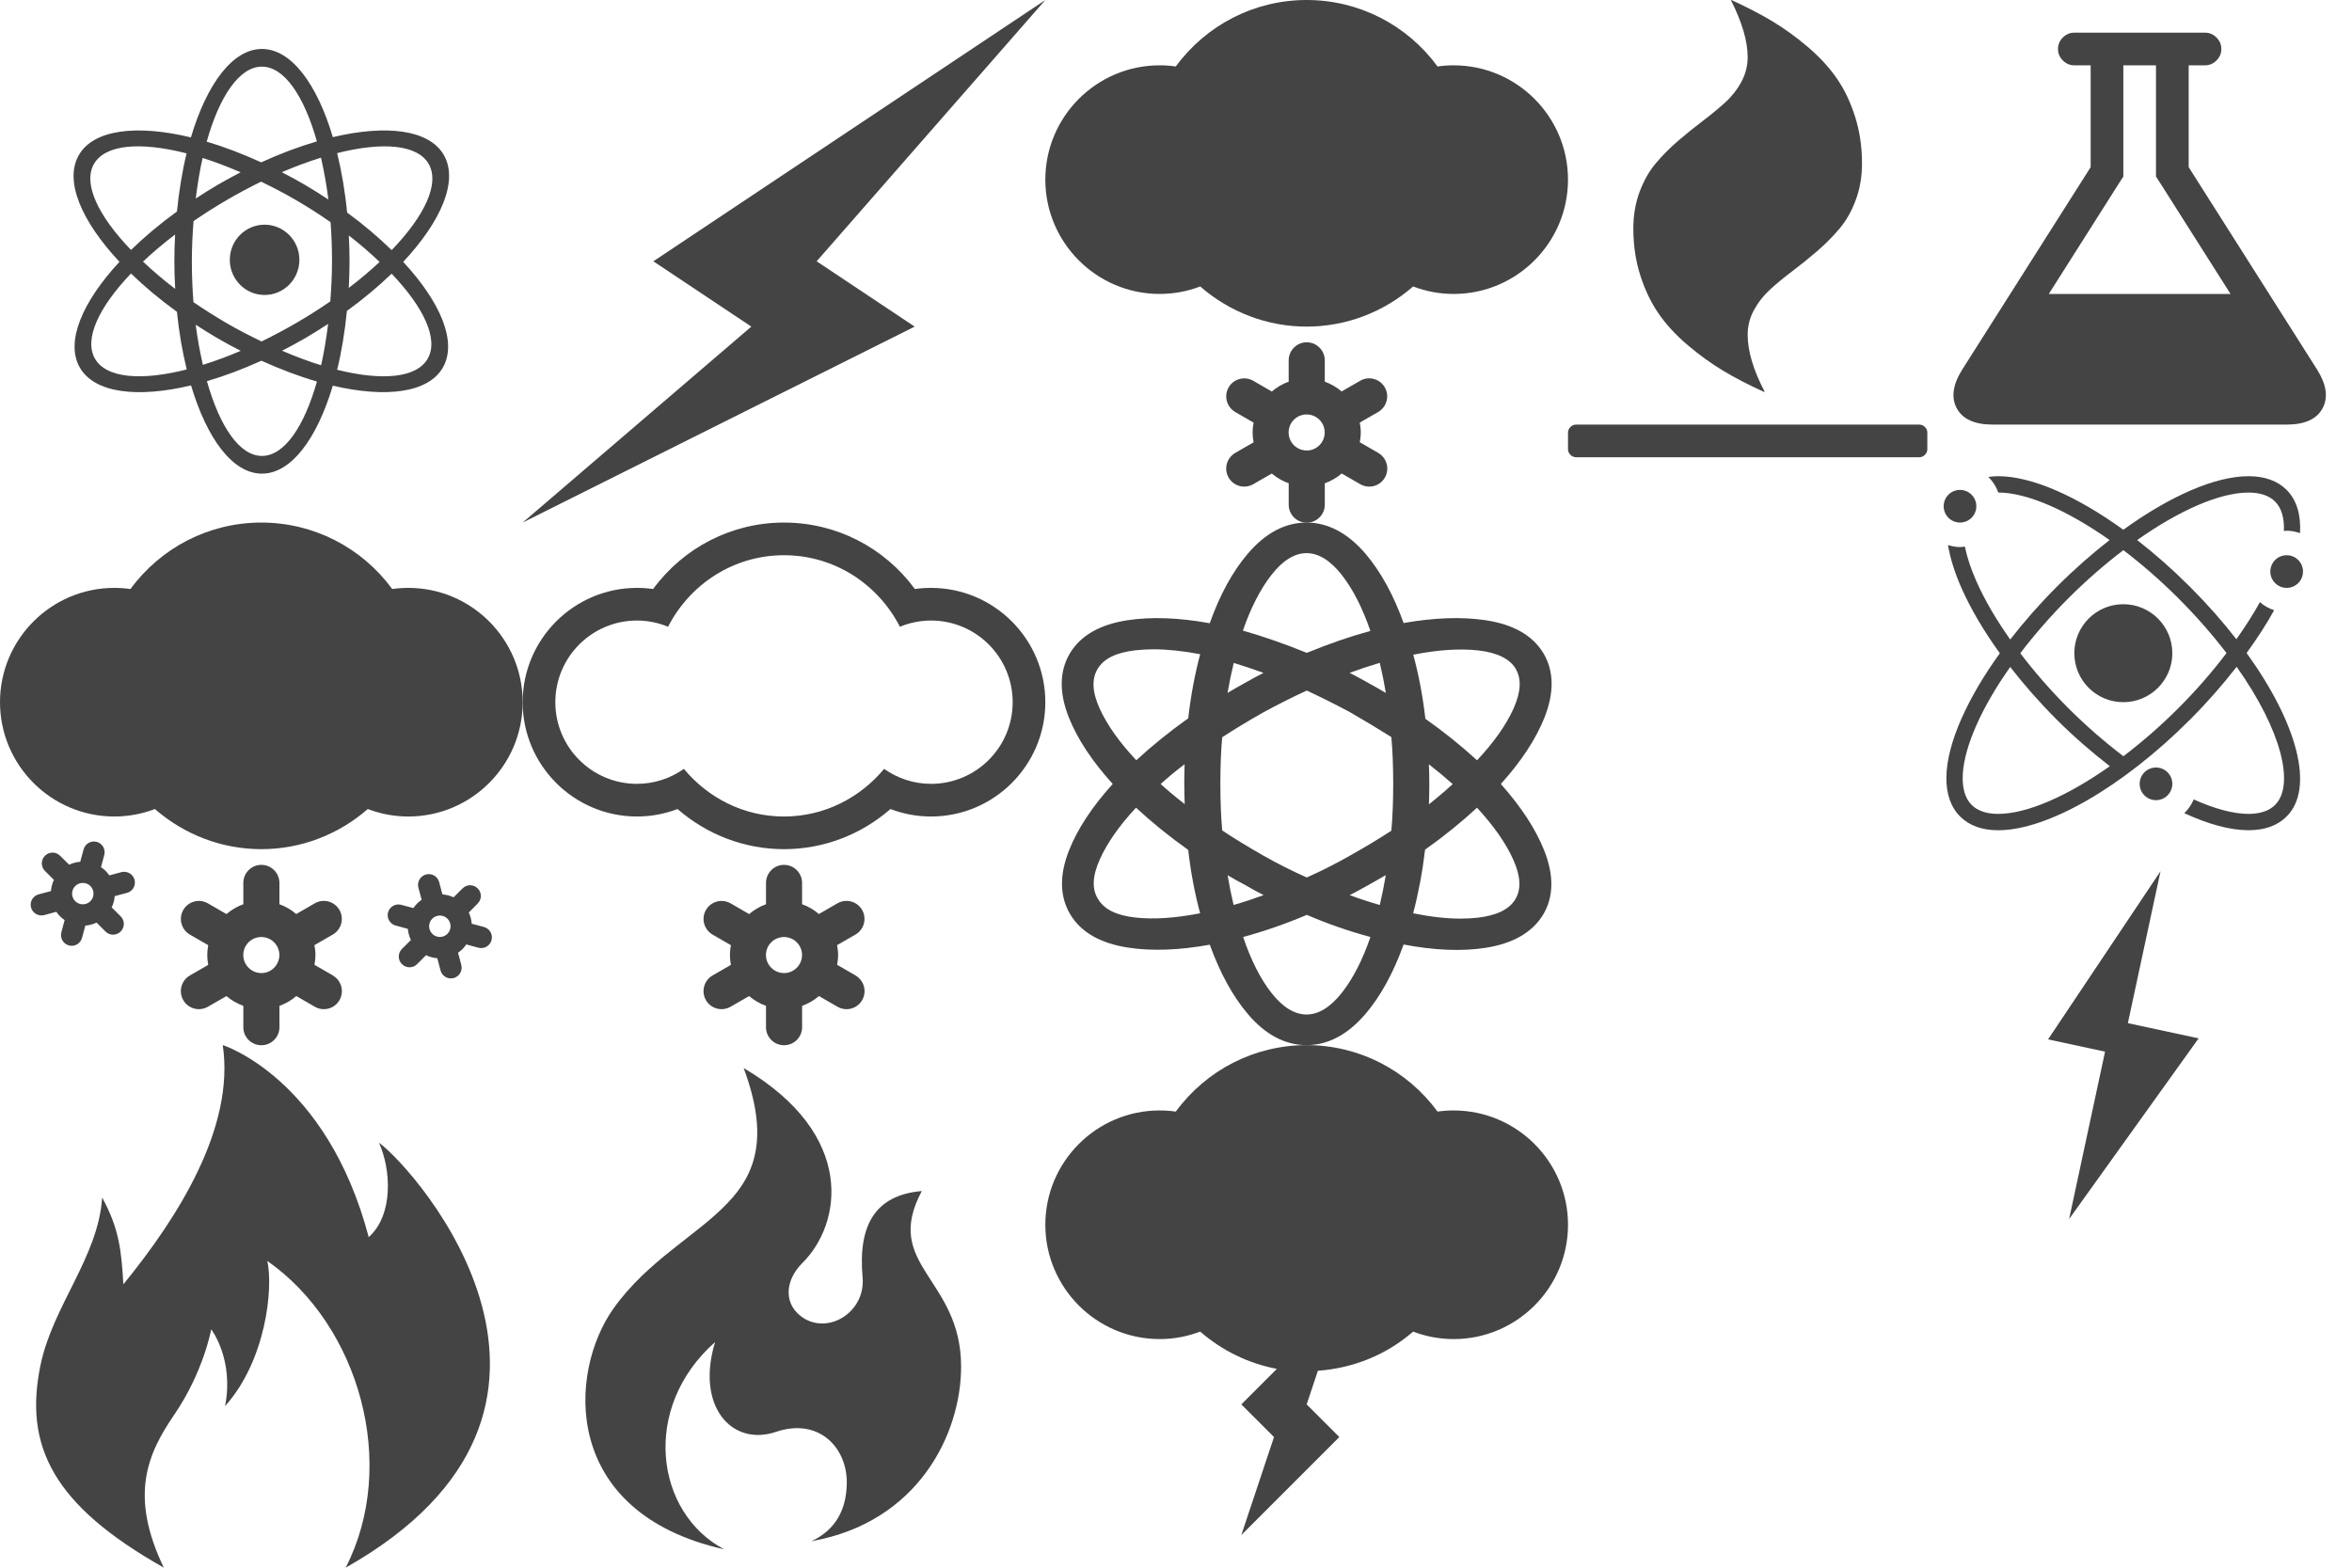 <?xml version="1.0" encoding="utf-8"?><!DOCTYPE svg PUBLIC "-//W3C//DTD SVG 1.1//EN" "http://www.w3.org/Graphics/SVG/1.1/DTD/svg11.dtd"><svg width="144" height="96" viewBox="0 0 144 96" xmlns="http://www.w3.org/2000/svg" xmlns:xlink="http://www.w3.org/1999/xlink"><svg width="24" height="24" viewBox="0 0 24 24" id="img--svg--bio" x="118" y="28"><path d="M12 9c-1.656 0-3 1.343-3 3s1.344 3 3 3 3-1.345 3-3-1.344-3-3-3zm9.23.365c-.324-.105-.617-.272-.868-.493-.404.744-.902 1.507-1.44 2.272-.834-1.073-1.787-2.156-2.85-3.22-1.055-1.054-2.142-2.01-3.226-2.853 2.577-1.815 5.054-2.908 6.817-2.908.716 0 1.264.185 1.628.55.397.395.572 1.017.54 1.805.058-.004.11-.018.17-.018.287 0 .56.058.818.147.062-1.12-.204-2.027-.82-2.644-.56-.56-1.344-.842-2.335-.842C17.62 1.16 14.85 2.38 12 4.44 9.15 2.38 6.383 1.16 4.34 1.16c-.213 0-.412.02-.605.046.273.264.48.59.61.955 1.763.003 4.238 1.096 6.813 2.91-1.086.845-2.174 1.802-3.228 2.857-1.05 1.05-2.007 2.14-2.856 3.234C4.22 9.95 3.514 8.75 3.01 7.61c-.347-.78-.578-1.494-.713-2.14-.1.013-.195.03-.297.03-.258 0-.502-.05-.736-.122.134.796.405 1.678.83 2.638.568 1.28 1.366 2.632 2.346 3.988-.98 1.354-1.775 2.705-2.343 3.985-1.21 2.727-1.24 4.86-.09 6.01.558.56 1.343.843 2.334.843 3.02 0 7.627-2.656 11.736-6.767 1.053-1.054 2.01-2.146 2.86-3.243 2.77 3.914 3.563 7.25 2.354 8.46-.364.363-.912.548-1.628.548-.943 0-2.095-.318-3.354-.887-.133.32-.33.605-.575.843 1.458.675 2.804 1.045 3.93 1.045.99 0 1.775-.283 2.334-.842 1.738-1.738.64-5.73-2.45-10.01.636-.882 1.216-1.762 1.684-2.62zM4.34 21.84c-.715 0-1.263-.185-1.627-.55-.825-.824-.717-2.61.298-4.897.506-1.14 1.21-2.34 2.063-3.55.85 1.093 1.805 2.182 2.854 3.23 1.06 1.06 2.154 2 3.246 2.846-2.583 1.823-5.067 2.92-6.832 2.92zm11.03-6.474c-1.095 1.094-2.233 2.082-3.365 2.942-1.135-.862-2.274-1.847-3.37-2.942-1.095-1.094-2.08-2.23-2.944-3.364.865-1.137 1.853-2.273 2.947-3.368C9.73 7.54 10.87 6.552 12.002 5.69c1.132.86 2.27 1.85 3.363 2.942 1.136 1.136 2.114 2.265 2.952 3.36-.864 1.14-1.85 2.277-2.948 3.374zM22 6c-.553 0-1 .446-1 1s.447 1 1 1 1-.448 1-1-.447-1-1-1zm-8 13c-.553 0-1 .446-1 1s.447 1 1 1 1-.448 1-1-.447-1-1-1zM2 4c.553 0 1-.448 1-1s-.447-1-1-1-1 .446-1 1 .447 1 1 1z" fill="#444"/></svg><svg width="32" height="32" viewBox="0 0 32 32" id="img--svg--bioga"><path d="M24.687 16.037c2.293 2.473 3.32 4.906 2.43 6.466-.89 1.556-3.482 1.877-6.74 1.114-.974 3.26-2.553 5.387-4.34 5.387-1.79 0-3.367-2.135-4.34-5.403-3.293.786-5.916.47-6.812-1.097-.89-1.56.137-3.996 2.43-6.472-2.337-2.495-3.39-4.96-2.49-6.53.9-1.577 3.548-1.888 6.864-1.088.973-3.275 2.557-5.416 4.348-5.416 1.79 0 3.37 2.134 4.342 5.4 3.285-.78 5.904-.463 6.8 1.103.895 1.572-.158 4.038-2.493 6.537zM5.752 10.04c-.688 1.205.26 3.18 2.27 5.266.82-.8 1.762-1.592 2.812-2.354.128-1.266.323-2.467.59-3.56-2.807-.72-4.98-.56-5.672.65zm4.97 4.32c-.72.55-1.378 1.105-1.967 1.66.597.558 1.24 1.118 1.97 1.67-.03-.555-.05-1.116-.05-1.69 0-.556.017-1.102.046-1.64zm.11 4.734c-1.05-.76-1.99-1.55-2.812-2.346-1.973 2.068-2.89 4.02-2.207 5.213.687 1.202 2.838 1.37 5.62.663-.267-1.087-.473-2.27-.6-3.53zm9.257.74c-.447.294-.903.582-1.378.86-.482.28-.964.538-1.444.784.823.35 1.628.655 2.392.89.18-.785.318-1.64.43-2.533zm-4.054 8.086c1.37 0 2.584-1.785 3.37-4.557-1.085-.312-2.23-.746-3.4-1.274-1.146.52-2.268.94-3.336 1.252.784 2.78 1.997 4.578 3.366 4.578zm-3.613-5.578c.742-.23 1.518-.518 2.316-.858-.483-.247-.968-.508-1.452-.79-.45-.263-.88-.533-1.304-.81.11.877.264 1.686.44 2.458zm-.437-10.186c.44-.29.893-.573 1.362-.848.463-.27.926-.52 1.388-.758-.8-.342-1.585-.644-2.33-.877-.175.77-.31 1.61-.42 2.483zm4.05-8.076c-1.373 0-2.594 1.802-3.38 4.594 1.068.314 2.192.745 3.337 1.267 1.172-.536 2.318-.965 3.41-1.283-.785-2.777-1.997-4.577-3.367-4.577zm3.615 5.575c-.767.24-1.57.535-2.397.89.465.24.932.49 1.398.764.503.292.983.597 1.452.907-.11-.915-.27-1.76-.45-2.562zm.59 3.95c-.67-.467-1.378-.922-2.126-1.357-.716-.418-1.426-.783-2.128-1.124-.693.338-1.396.713-2.1 1.124-.714.415-1.395.85-2.036 1.29-.062.798-.104 1.614-.104 2.463 0 .86.035 1.694.097 2.5.627.43 1.29.852 1.98 1.256.737.43 1.467.804 2.19 1.152.712-.346 1.436-.73 2.16-1.152.72-.42 1.403-.855 2.05-1.302.06-.794.104-1.607.104-2.453 0-.82-.03-1.622-.087-2.396zm5.947 8.356c.682-1.19-.242-3.14-2.21-5.202-.802.774-1.72 1.542-2.737 2.28-.128 1.283-.326 2.5-.598 3.605 2.746.685 4.865.508 5.545-.682zm-4.834-4.33c.69-.526 1.32-1.06 1.89-1.59-.57-.54-1.188-1.084-1.886-1.62.025.52.043 1.045.043 1.58 0 .554-.02 1.096-.047 1.63zm4.894-7.59c-.686-1.198-2.83-1.368-5.605-.665.273 1.118.484 2.34.61 3.64 1.02.746 1.93 1.52 2.728 2.3 2.013-2.09 2.957-4.068 2.267-5.274zM16.2 18.063c-1.177 0-2.13-.963-2.13-2.152s.953-2.152 2.13-2.152c1.176 0 2.13.964 2.13 2.152 0 1.19-.954 2.152-2.13 2.152z" fill="#444"/></svg><svg width="32" height="32" viewBox="0 0 32 32" id="img--svg--biora" x="64" y="32"><path d="M27.888 16.01c1.252-1.39 2.15-2.757 2.672-4.07.604-1.526.582-2.85-.064-3.935-.65-1.087-1.838-1.768-3.53-2.023-1.454-.22-3.14-.163-5.03.17-.626-1.735-1.413-3.163-2.34-4.25C18.513.64 17.3 0 15.992 0 14.68 0 13.47.642 12.39 1.913c-.93 1.092-1.71 2.52-2.324 4.252-1.89-.344-3.576-.404-5.03-.185-1.692.257-2.88.938-3.53 2.026-.647 1.085-.67 2.408-.065 3.933.52 1.31 1.423 2.677 2.686 4.068-1.262 1.394-2.16 2.76-2.675 4.064-.6 1.52-.573 2.84.075 3.922.647 1.087 1.832 1.77 3.52 2.032 1.447.226 3.132.168 5.022-.175.624 1.73 1.406 3.157 2.33 4.246C13.47 31.36 14.68 32 15.993 32c1.31 0 2.52-.64 3.602-1.903.927-1.085 1.713-2.516 2.34-4.258 1.89.36 3.57.428 5.013.203 1.68-.26 2.866-.942 3.53-2.032.648-1.084.67-2.407.064-3.933-.52-1.307-1.41-2.674-2.654-4.067zM13.844 28.804c-.675-.86-1.257-2.013-1.733-3.425 1.313-.358 2.62-.812 3.898-1.355 1.282.55 2.588 1.004 3.896 1.354-.484 1.408-1.073 2.558-1.755 3.42-1.394 1.768-2.923 1.768-4.306.004zm4.304-25.6c.68.87 1.27 2.023 1.755 3.433-1.22.33-2.524.778-3.895 1.342-1.33-.543-2.644-1-3.913-1.363.484-1.396 1.07-2.543 1.75-3.412 1.384-1.775 2.91-1.775 4.303 0zm5.337 11.6c.533.418 1.02.823 1.455 1.212-.296.273-.605.544-.924.806l-.53.433c.016-.44.023-.862.023-1.262 0-.365-.008-.763-.025-1.19zm-.216-2.785c-.158-1.374-.407-2.69-.742-3.928 1.518-.3 2.855-.387 3.98-.26 1.146.13 1.915.504 2.282 1.108.375.63.334 1.433-.127 2.457-.445.994-1.194 2.056-2.23 3.162-.98-.897-2.04-1.75-3.164-2.54zm-7.26 9.716c-.902-.4-1.798-.852-2.664-1.342-.988-.566-1.833-1.084-2.516-1.54-.075-.833-.113-1.795-.113-2.862 0-1.066.038-2.02.112-2.844.74-.483 1.595-1.002 2.54-1.536.85-.462 1.735-.907 2.638-1.325.9.422 1.787.866 2.63 1.317.885.51 1.74 1.023 2.55 1.534.075.84.112 1.798.112 2.854 0 1.067-.037 2.034-.112 2.877-.75.49-1.6 1.003-2.532 1.525-.837.48-1.725.93-2.647 1.34zm3.726-11.938c-.332-.187-.702-.385-1.106-.595.64-.233 1.258-.438 1.847-.612.145.61.27 1.226.373 1.845-.356-.213-.728-.426-1.114-.637zm-8.2-1.202c.6.182 1.21.386 1.822.61-.38.192-.744.39-1.09.59-.387.212-.76.424-1.112.636.108-.625.235-1.24.38-1.836zM8.534 17.24c-.538-.414-1.03-.825-1.474-1.23.45-.407.94-.812 1.467-1.212-.013.39-.02.786-.02 1.193.002.432.01.85.026 1.25zm.945-9.178c-.335 1.274-.58 2.59-.73 3.924-1.16.826-2.226 1.69-3.18 2.57-1.036-1.103-1.788-2.165-2.24-3.162-.463-1.02-.502-1.822-.117-2.45.376-.617 1.123-.983 2.286-1.12.352-.04.728-.062 1.117-.062.86 0 1.82.1 2.865.3zM3.338 20.62c.447-.998 1.19-2.06 2.214-3.16.964.894 2.036 1.762 3.196 2.587.15 1.33.394 2.63.728 3.878-1.516.298-2.852.386-3.974.26-1.154-.13-1.898-.498-2.277-1.133-.383-.615-.346-1.41.113-2.433zm8.897 1.575c.348.207.726.413 1.13.62-.632.232-1.247.434-1.838.602-.145-.606-.267-1.215-.366-1.82.36.212.72.413 1.075.598zm8.243 1.224c-.596-.17-1.212-.37-1.845-.604.36-.185.74-.39 1.136-.612.367-.204.728-.41 1.076-.612-.11.652-.234 1.262-.368 1.827zm2.042.508c.327-1.25.572-2.557.73-3.896 1.154-.82 2.22-1.682 3.18-2.57 1.024 1.113 1.77 2.18 2.216 3.174.46 1.024.5 1.82.127 2.438-.37.61-1.135.986-2.276 1.12-.335.04-.693.06-1.064.06-.87 0-1.848-.11-2.913-.326z" fill="#444"/></svg><svg width="32" height="32" viewBox="0 0 32 32" id="img--svg--blizzaga" y="32"><path d="M20.378 27.73l-1.125-.648c.034-.195.06-.394.06-.602s-.026-.406-.063-.602l1.128-.65c.526-.307.706-.983.404-1.506-.305-.53-.98-.71-1.508-.406l-1.137.656c-.305-.26-.648-.462-1.03-.6v-1.306c0-.61-.497-1.105-1.106-1.105s-1.103.496-1.103 1.106v1.305c-.383.138-.728.343-1.033.603l-1.134-.656c-.53-.305-1.206-.125-1.51.405-.305.526-.12 1.203.406 1.508l1.122.648c-.037.197-.06.396-.06.603s.023.407.06.603l-1.122.648c-.53.306-.71.985-.406 1.513s.98.707 1.508.402l1.135-.652c.305.258.65.46 1.034.598v1.31c0 .61.495 1.102 1.104 1.102s1.106-.492 1.106-1.102v-1.31c.383-.136.73-.34 1.033-.6l1.134.655c.53.305 1.203.125 1.508-.402s.125-1.203-.404-1.512zM16 27.586c-.61 0-1.105-.496-1.105-1.105S15.39 25.38 16 25.38s1.104.494 1.104 1.103-.495 1.106-1.104 1.106zm13.635-2.82l-.755-.2c-.018-.24-.076-.468-.18-.687l.547-.55c.258-.257.256-.673 0-.927-.255-.256-.67-.258-.927 0l-.55.547c-.215-.102-.446-.16-.684-.18l-.2-.754c-.095-.35-.454-.56-.806-.465-.35.096-.555.455-.464.806l.2.744c-.098.068-.192.143-.28.23-.086.088-.16.18-.227.278l-.745-.2c-.35-.095-.712.116-.806.464-.095.352.116.71.463.805l.75.202c.02.235.08.465.186.684l-.552.55c-.255.257-.254.672.003.927.256.256.67.26.925.004l.552-.552c.216.107.448.167.688.185l.198.75c.096.35.453.56.805.466.35-.094.56-.453.466-.807l-.2-.744c.093-.066.19-.14.278-.227.086-.087.16-.184.227-.28l.744.2c.35.095.71-.115.803-.463.094-.35-.113-.708-.462-.805zm-2.24.418c-.258.258-.673.256-.93 0-.254-.254-.256-.67 0-.928.256-.255.673-.255.93 0 .254.256.254.674 0 .928zm-19.96-3.778l-.743.2c-.07-.095-.14-.19-.228-.278-.088-.086-.182-.16-.28-.227l.2-.745c.093-.35-.116-.71-.462-.803-.352-.094-.71.115-.805.464l-.203.754c-.238.02-.466.078-.684.18l-.55-.547c-.26-.258-.673-.256-.928 0-.256.256-.256.672 0 .928l.548.55c-.103.218-.163.448-.18.685l-.754.2c-.352.097-.56.454-.466.806.095.35.454.556.806.465l.742-.202c.066.1.14.194.23.28.087.087.18.164.278.228l-.2.745c-.093.352.116.714.464.807.352.094.708-.115.802-.465l.203-.75c.238-.02.47-.08.688-.184l.55.55c.254.257.668.252.926-.004.253-.255.257-.67 0-.927l-.552-.55c.106-.217.168-.45.184-.69l.754-.198c.348-.095.556-.453.462-.805-.094-.348-.453-.556-.806-.465zm-1.9 1.78c-.256.255-.672.255-.93 0-.254-.256-.254-.674 0-.928.258-.255.673-.255.93 0s.254.672 0 .927zM32 11c0-3.86-3.14-7-7-7-.332 0-.66.023-.987.07C22.146 1.526 19.2 0 16 0S9.855 1.526 7.987 4.07C7.66 4.023 7.332 4 7 4c-3.86 0-7 3.14-7 7s3.14 7 7 7c.856 0 1.693-.156 2.482-.458C11.292 19.12 13.594 20 16 20c2.41 0 4.708-.88 6.518-2.458.79.302 1.626.458 2.482.458 3.86 0 7-3.14 7-7z" fill="#444"/></svg><svg width="32" height="32" viewBox="0 0 32 32" id="img--svg--blizzard" x="32" y="32"><path d="M20.378 27.73l-1.125-.648c.034-.195.06-.394.06-.602s-.026-.406-.063-.602l1.128-.65c.526-.307.706-.983.404-1.506-.305-.53-.98-.71-1.508-.406l-1.137.656c-.305-.26-.648-.462-1.03-.6v-1.306c0-.61-.497-1.105-1.106-1.105s-1.103.496-1.103 1.106v1.305c-.383.138-.728.343-1.033.603l-1.134-.656c-.53-.305-1.206-.125-1.51.405-.305.526-.12 1.203.406 1.508l1.122.648c-.037.197-.06.396-.06.603s.023.407.06.603l-1.122.648c-.53.306-.71.985-.406 1.513s.98.707 1.508.402l1.135-.652c.305.258.65.46 1.034.598v1.31c0 .61.495 1.102 1.104 1.102s1.106-.492 1.106-1.102v-1.31c.383-.136.73-.34 1.033-.6l1.134.655c.53.305 1.203.125 1.508-.402s.125-1.203-.404-1.512zM16 27.586c-.61 0-1.105-.496-1.105-1.105S15.39 25.38 16 25.38s1.104.494 1.104 1.103-.495 1.106-1.104 1.106zM25 4c-.332 0-.66.023-.987.07C22.146 1.526 19.2 0 16 0S9.855 1.526 7.987 4.07C7.66 4.023 7.332 4 7 4c-3.86 0-7 3.14-7 7s3.14 7 7 7c.856 0 1.693-.156 2.482-.458C11.292 19.12 13.594 20 16 20c2.41 0 4.708-.88 6.518-2.458.79.302 1.626.458 2.482.458 3.86 0 7-3.14 7-7s-3.14-7-7-7zm0 12c-1.07 0-2.057-.344-2.87-.917C20.66 16.85 18.476 18 16 18s-4.662-1.148-6.13-2.917C9.06 15.656 8.07 16 7 16c-2.762 0-5-2.238-5-5s2.238-5 5-5c.676 0 1.316.138 1.902.38C10.23 3.792 12.892 2 16 2s5.77 1.792 7.096 4.38C23.683 6.138 24.326 6 25 6c2.762 0 5 2.238 5 5s-2.238 5-5 5z" fill="#444"/></svg><svg width="32" height="32" viewBox="0 0 32 32" id="img--svg--blizzarza" x="64"><path d="M20.378 27.73l-1.125-.648c.034-.195.06-.394.06-.602s-.026-.406-.062-.602l1.13-.65c.525-.307.705-.983.403-1.506-.305-.53-.98-.71-1.508-.406l-1.137.656c-.305-.26-.648-.462-1.03-.6v-1.306c0-.61-.497-1.105-1.106-1.105s-1.104.496-1.104 1.106v1.305c-.383.138-.728.343-1.033.603l-1.134-.656c-.53-.305-1.205-.125-1.51.405-.304.526-.12 1.203.407 1.508l1.122.648c-.038.197-.06.396-.06.603s.022.407.06.603l-1.123.648c-.53.306-.71.985-.406 1.513s.98.707 1.51.402l1.134-.652c.305.258.65.46 1.034.598v1.31c0 .61.495 1.102 1.104 1.102s1.106-.492 1.106-1.102v-1.31c.383-.136.73-.34 1.033-.6l1.136.655c.53.305 1.203.125 1.508-.402s.125-1.203-.404-1.512zM16 27.586c-.61 0-1.105-.496-1.105-1.105S15.39 25.38 16 25.38s1.104.494 1.104 1.103-.495 1.106-1.104 1.106zM25 4c-.332 0-.66.023-.987.07C22.146 1.526 19.2 0 16 0S9.855 1.526 7.987 4.07C7.66 4.023 7.332 4 7 4c-3.86 0-7 3.14-7 7s3.14 7 7 7c.856 0 1.693-.156 2.482-.458C11.292 19.12 13.594 20 16 20c2.41 0 4.708-.88 6.518-2.458.79.302 1.626.458 2.482.458 3.86 0 7-3.14 7-7s-3.14-7-7-7z" fill="#444"/></svg><svg width="26" height="28" viewBox="0 0 26 28" id="img--svg--cure" x="118"><path d="M23.86 22.625q.874 1.39.335 2.383T22 26H4q-1.656 0-2.195-.992t.336-2.383L10 10.235V4H9q-.406 0-.703-.297T8 3t.297-.703T9 2h8q.406 0 .703.297T18 3t-.297.703T17 4h-1v6.234zM11.687 11.297L7.438 18h11.125l-4.25-6.703-.313-.484V4h-2v6.813z" fill="#444"/></svg><svg width="32" height="32" viewBox="0 0 32 32" id="img--svg--fira" y="64"><path d="M10.03 32c-2.132-4.438-.996-6.98.643-9.376 1.795-2.624 2.258-5.22 2.258-5.22s1.412 1.833.848 4.702c2.493-2.775 2.963-7.196 2.587-8.89C22 17.157 24.408 25.682 21.163 32 38.425 22.233 25.457 7.62 23.2 5.973c.752 1.646.894 4.433-.626 5.785C20 1.998 13.637-.002 13.637-.002c.753 5.034-2.728 10.537-6.084 14.65-.118-2.008-.243-3.393-1.298-5.313-.237 3.646-3.023 6.617-3.777 10.27-1.022 4.946.765 8.568 7.555 12.394z" fill="#444"/></svg><svg width="32" height="32" viewBox="0 0 32 32" id="img--svg--firaga" x="32" y="64"><path d="M13.53 1.406c1.564 4.188.75 6.47-1 8.28-1.905 2-4.874 3.5-6.968 6.44-2.78 3.905-3.25 12.5 6.78 14.75-4.218-2.22-5.124-8.657-.562-12.69-1.188 3.907 1 6.407 3.72 5.5 2.655-.905 4.405 1 4.343 3.19-.03 1.5-.625 2.78-2.156 3.5 6.53-1.157 9.156-6.564 9.156-10.69 0-5.437-4.844-6.187-2.406-10.75-2.906.25-3.906 2.157-3.625 5.282.188 2.063-1.97 3.47-3.563 2.53-1.282-.78-1.25-2.28-.126-3.405C19.53 10.968 20.468 5.5 13.53 1.405z" fill="#444"/></svg><svg width="22" height="28" viewBox="0 0 22 28" id="img--svg--fire" x="96"><path d="M22 26.5v1q0 .203-.148.352T21.5 28H.5q-.203 0-.352-.148T0 27.5v-1q0-.203.148-.352T.5 26h21q.203 0 .352.148T22 26.5zM18 10q0 1.22-.383 2.25t-1 1.758-1.367 1.375-1.5 1.21-1.367 1.126-1 1.272T11 20.5q0 1.5 1.047 3.5l-.063-.016L12 24q-1.406-.64-2.5-1.297T7.336 21.14t-1.773-1.914-1.133-2.352T4 14q0-1.22.383-2.25t1-1.76T6.75 8.617t1.5-1.21T9.617 6.28t1-1.273T11 3.5Q11 2.03 9.97 0l.046.015L10 0q1.406.64 2.5 1.296t2.164 1.563 1.773 1.913 1.133 2.352T18 10z" fill="#444"/></svg><svg width="32" height="32" viewBox="0 0 32 32" id="img--svg--thundaga" x="64" y="64"><path d="M25 4c-.332 0-.66.023-.987.07C22.146 1.526 19.2 0 16 0S9.855 1.526 7.987 4.07C7.66 4.023 7.332 4 7 4c-3.86 0-7 3.14-7 7s3.14 7 7 7c.856 0 1.693-.156 2.482-.458 1.346 1.173 2.963 1.956 4.694 2.283L12 22l2 2-2 6 6-6-2-2 .688-2.06c2.154-.153 4.195-.972 5.83-2.397.79.302 1.627.458 2.483.458 3.86 0 7-3.14 7-7s-3.14-7-7-7z" fill="#444"/></svg><svg width="32" height="32" viewBox="0 0 32 32" id="img--svg--thundara" x="32"><path d="M32 0L8 16l6 4L0 32l24-12-6-4z" fill="#444"/></svg><svg width="24" height="24" viewBox="0 0 24 24" id="img--svg--thunder" x="118" y="52"><path d="M16.61 11.585l-4.332-.93 2-9.306-6.887 10.3 3.49.75-2.2 10.25 7.93-11.065z" fill="#444"/></svg></svg>